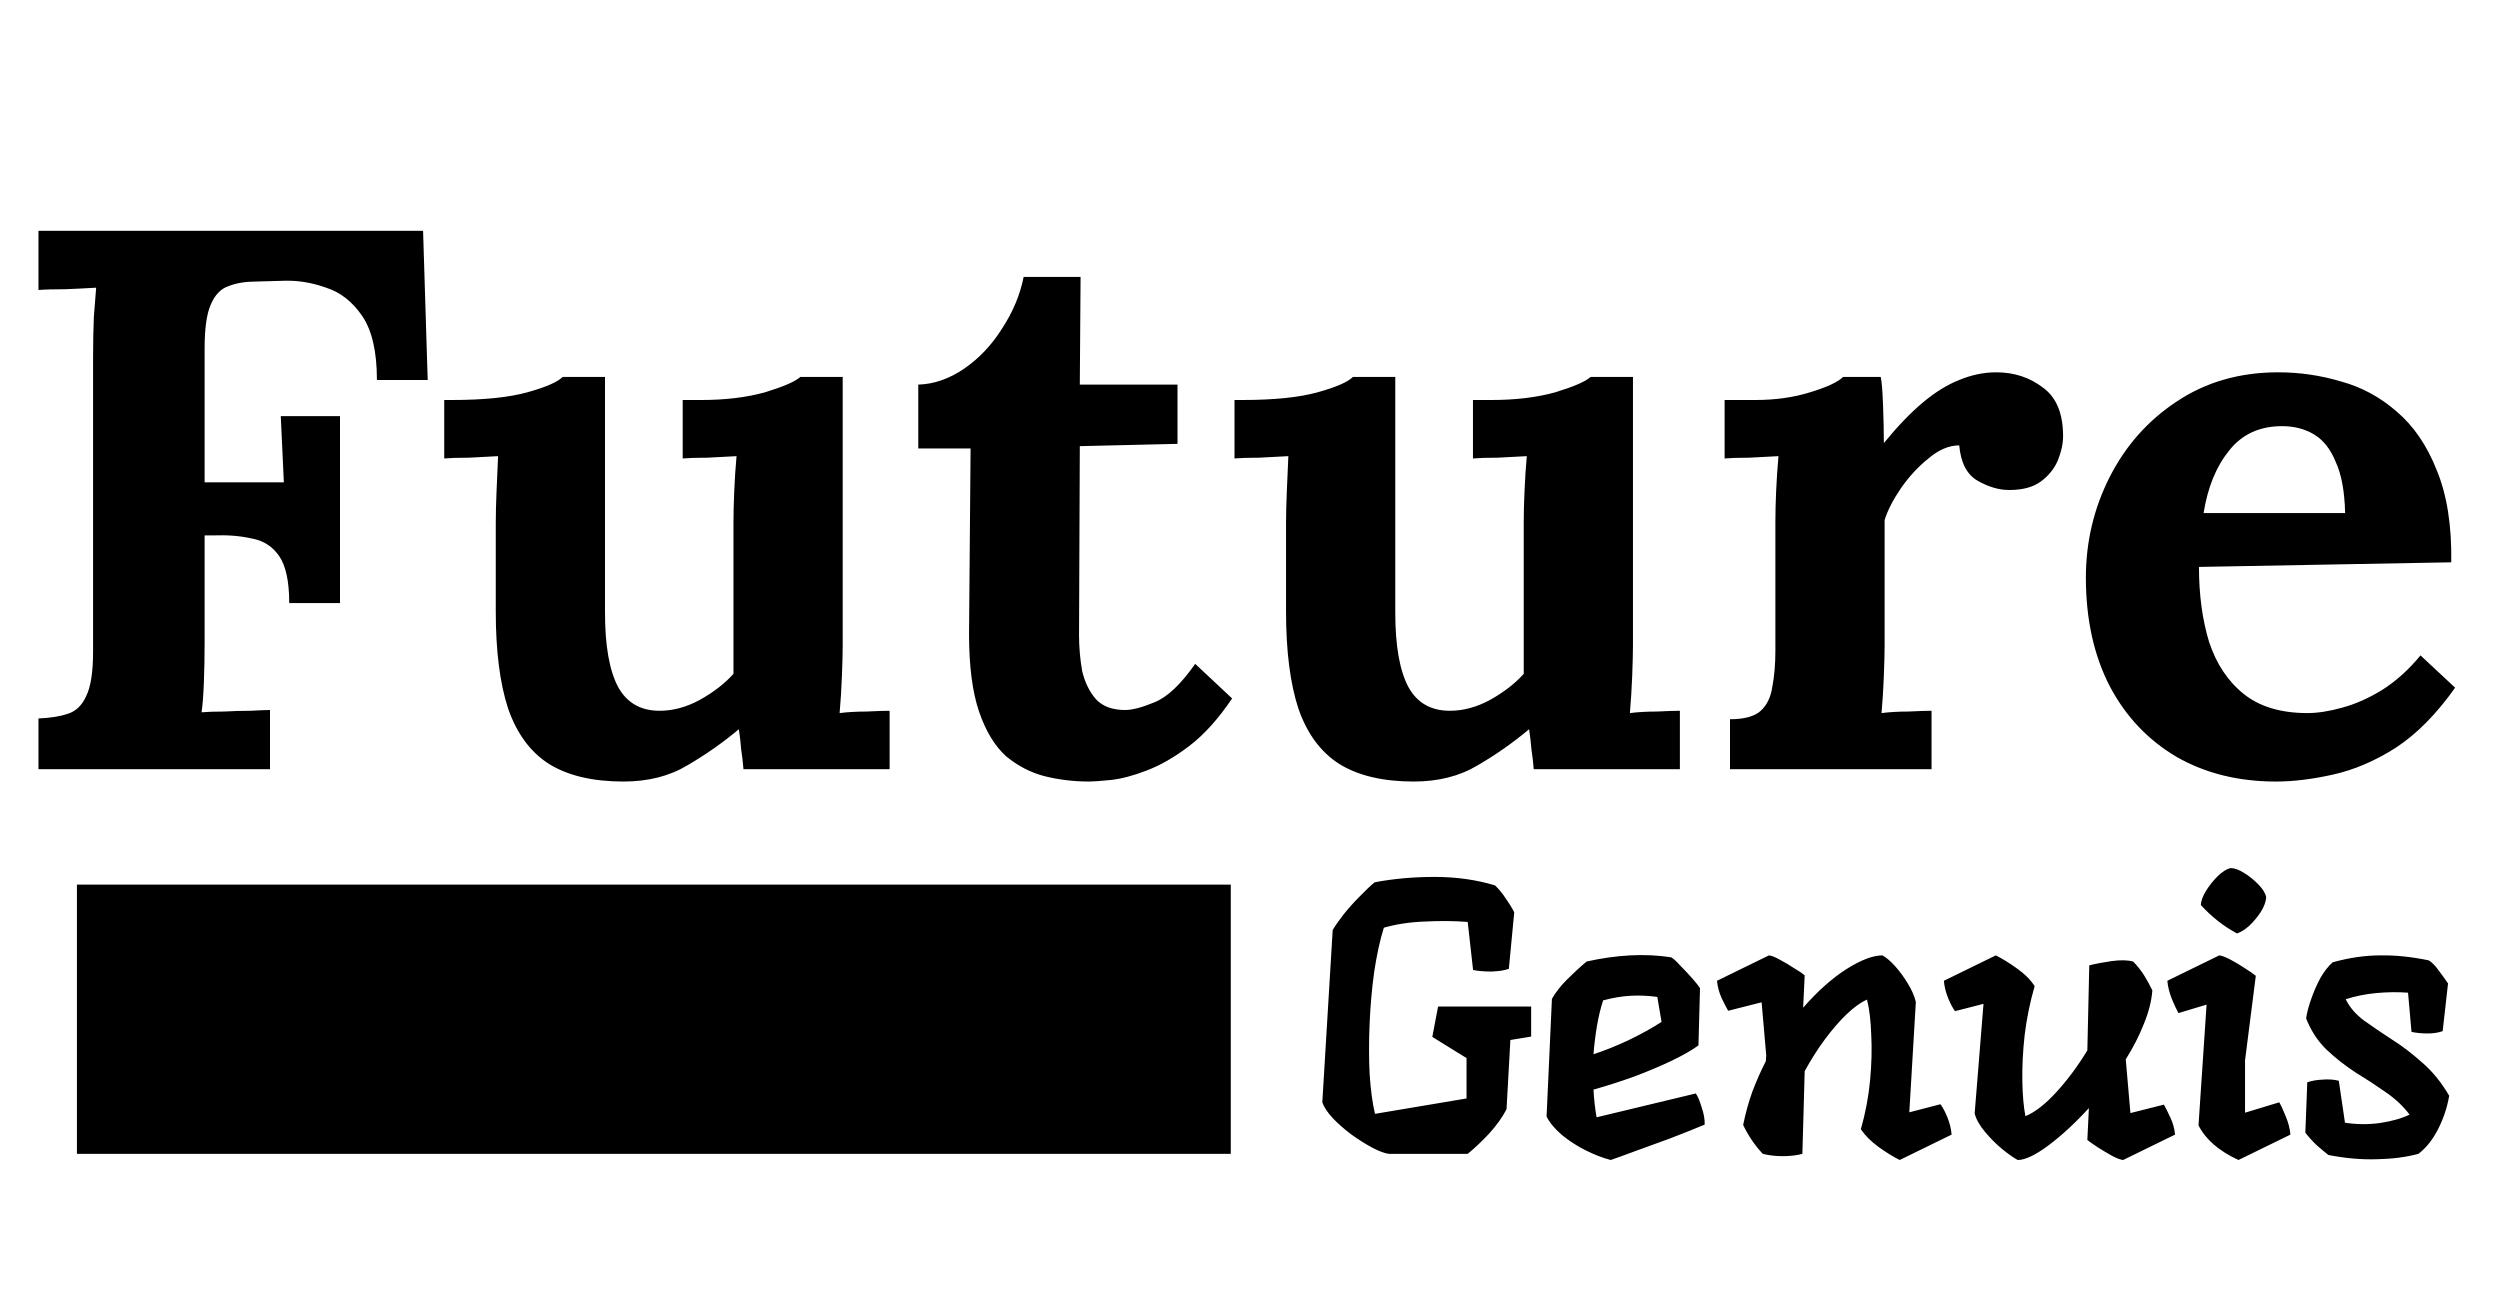 <svg width="65" height="34" viewBox="0 0 65 34" fill="none" xmlns="http://www.w3.org/2000/svg">
<path d="M1 20V18.68C1.307 18.667 1.56 18.627 1.76 18.56C1.973 18.493 2.133 18.34 2.24 18.1C2.36 17.86 2.42 17.473 2.42 16.94V9.28C2.42 8.92 2.427 8.573 2.44 8.24C2.467 7.907 2.487 7.653 2.5 7.48C2.287 7.493 2.02 7.507 1.7 7.52C1.38 7.52 1.147 7.527 1 7.54V6H11L11.12 9.88H9.8C9.8 9.147 9.673 8.593 9.42 8.22C9.167 7.847 8.853 7.6 8.48 7.48C8.107 7.347 7.74 7.287 7.38 7.3L6.66 7.32C6.38 7.32 6.14 7.36 5.94 7.44C5.74 7.507 5.587 7.667 5.48 7.92C5.373 8.16 5.32 8.54 5.32 9.06V12.54H7.38L7.3 10.82H8.84V15.68H7.52C7.52 15.12 7.433 14.713 7.26 14.46C7.087 14.207 6.847 14.053 6.54 14C6.247 13.933 5.92 13.907 5.56 13.92H5.32V16.72C5.32 17.08 5.313 17.427 5.3 17.76C5.287 18.093 5.267 18.347 5.24 18.52C5.387 18.507 5.58 18.5 5.82 18.5C6.06 18.487 6.293 18.48 6.52 18.48C6.76 18.467 6.927 18.46 7.02 18.46V20H1ZM16.21 20.32C15.41 20.32 14.763 20.167 14.27 19.86C13.79 19.553 13.437 19.073 13.21 18.42C12.997 17.767 12.89 16.927 12.89 15.9V13.6C12.89 13.36 12.897 13.087 12.91 12.78C12.923 12.46 12.937 12.153 12.95 11.86C12.737 11.873 12.483 11.887 12.19 11.9C11.91 11.9 11.697 11.907 11.55 11.92V10.4H11.75C12.577 10.4 13.23 10.333 13.71 10.2C14.19 10.067 14.497 9.933 14.63 9.8H15.73V15.92C15.73 16.787 15.843 17.433 16.07 17.86C16.297 18.273 16.657 18.48 17.15 18.48C17.497 18.48 17.843 18.387 18.19 18.2C18.55 18 18.843 17.773 19.07 17.52V13.6C19.07 13.36 19.077 13.087 19.09 12.78C19.103 12.46 19.123 12.153 19.15 11.86C18.937 11.873 18.683 11.887 18.39 11.9C18.11 11.9 17.897 11.907 17.75 11.92V10.4H18.23C18.857 10.4 19.41 10.333 19.89 10.2C20.37 10.053 20.677 9.92 20.81 9.8H21.91V16.78C21.91 16.967 21.903 17.233 21.89 17.58C21.877 17.913 21.857 18.233 21.83 18.54C22.043 18.513 22.277 18.5 22.53 18.5C22.797 18.487 22.997 18.48 23.13 18.48V20H19.33C19.317 19.827 19.297 19.653 19.27 19.48C19.257 19.307 19.237 19.133 19.21 18.96C18.797 19.307 18.35 19.62 17.87 19.9C17.403 20.18 16.85 20.32 16.21 20.32ZM28.315 20.32C27.915 20.32 27.529 20.273 27.155 20.18C26.795 20.087 26.462 19.913 26.155 19.66C25.862 19.393 25.628 19.007 25.455 18.5C25.282 17.993 25.195 17.32 25.195 16.48L25.235 11.66H23.875V10C24.288 9.987 24.689 9.847 25.075 9.58C25.462 9.313 25.788 8.967 26.055 8.54C26.335 8.113 26.522 7.667 26.615 7.2H28.095L28.075 10H30.615V11.54L28.075 11.6L28.055 16.52C28.055 16.827 28.082 17.133 28.135 17.44C28.202 17.733 28.322 17.98 28.495 18.18C28.669 18.367 28.922 18.46 29.255 18.46C29.442 18.46 29.695 18.393 30.015 18.26C30.349 18.127 30.702 17.793 31.075 17.26L32.035 18.16C31.675 18.693 31.302 19.107 30.915 19.4C30.529 19.693 30.155 19.907 29.795 20.04C29.448 20.173 29.142 20.253 28.875 20.28C28.608 20.307 28.422 20.32 28.315 20.32ZM36.757 20.32C35.957 20.32 35.31 20.167 34.817 19.86C34.337 19.553 33.983 19.073 33.757 18.42C33.544 17.767 33.437 16.927 33.437 15.9V13.6C33.437 13.36 33.444 13.087 33.457 12.78C33.47 12.46 33.483 12.153 33.497 11.86C33.283 11.873 33.03 11.887 32.737 11.9C32.457 11.9 32.243 11.907 32.097 11.92V10.4H32.297C33.123 10.4 33.777 10.333 34.257 10.2C34.737 10.067 35.044 9.933 35.177 9.8H36.277V15.92C36.277 16.787 36.39 17.433 36.617 17.86C36.843 18.273 37.203 18.48 37.697 18.48C38.044 18.48 38.39 18.387 38.737 18.2C39.097 18 39.39 17.773 39.617 17.52V13.6C39.617 13.36 39.623 13.087 39.637 12.78C39.65 12.46 39.67 12.153 39.697 11.86C39.483 11.873 39.23 11.887 38.937 11.9C38.657 11.9 38.444 11.907 38.297 11.92V10.4H38.777C39.404 10.4 39.957 10.333 40.437 10.2C40.917 10.053 41.224 9.92 41.357 9.8H42.457V16.78C42.457 16.967 42.45 17.233 42.437 17.58C42.423 17.913 42.404 18.233 42.377 18.54C42.59 18.513 42.824 18.5 43.077 18.5C43.343 18.487 43.544 18.48 43.677 18.48V20H39.877C39.864 19.827 39.843 19.653 39.817 19.48C39.803 19.307 39.783 19.133 39.757 18.96C39.343 19.307 38.897 19.62 38.417 19.9C37.95 20.18 37.397 20.32 36.757 20.32ZM44.98 18.7C45.353 18.7 45.62 18.627 45.78 18.48C45.94 18.333 46.04 18.127 46.08 17.86C46.133 17.58 46.16 17.267 46.16 16.92V13.56C46.16 13.32 46.167 13.053 46.18 12.76C46.194 12.453 46.214 12.153 46.24 11.86C46.027 11.873 45.773 11.887 45.48 11.9C45.2 11.9 44.987 11.907 44.84 11.92V10.4H45.64C46.16 10.4 46.633 10.333 47.06 10.2C47.5 10.067 47.787 9.933 47.92 9.8H48.9C48.927 9.933 48.947 10.187 48.96 10.56C48.974 10.92 48.98 11.24 48.98 11.52C49.34 11.08 49.68 10.727 50 10.46C50.32 10.193 50.633 10 50.94 9.88C51.26 9.747 51.58 9.68 51.9 9.68C52.367 9.68 52.773 9.813 53.12 10.08C53.467 10.333 53.64 10.753 53.64 11.34C53.64 11.54 53.593 11.753 53.5 11.98C53.407 12.193 53.26 12.373 53.06 12.52C52.86 12.667 52.587 12.74 52.24 12.74C51.974 12.74 51.7 12.66 51.42 12.5C51.14 12.34 50.98 12.033 50.94 11.58C50.673 11.58 50.407 11.693 50.14 11.92C49.873 12.133 49.633 12.393 49.42 12.7C49.22 12.993 49.08 13.267 49 13.52V16.78C49 16.967 48.993 17.233 48.98 17.58C48.967 17.913 48.947 18.233 48.92 18.54C49.133 18.513 49.367 18.5 49.62 18.5C49.887 18.487 50.087 18.48 50.22 18.48V20H44.98V18.7ZM59.173 20.32C58.2 20.32 57.34 20.107 56.593 19.68C55.847 19.24 55.267 18.627 54.853 17.84C54.44 17.04 54.233 16.1 54.233 15.02C54.233 14.087 54.44 13.213 54.853 12.4C55.267 11.587 55.847 10.933 56.593 10.44C57.353 9.933 58.233 9.68 59.233 9.68C59.793 9.68 60.34 9.76 60.873 9.92C61.407 10.067 61.887 10.327 62.313 10.7C62.753 11.073 63.1 11.58 63.353 12.22C63.62 12.86 63.747 13.66 63.733 14.62L57.173 14.74C57.173 15.46 57.26 16.107 57.433 16.68C57.62 17.253 57.92 17.707 58.333 18.04C58.747 18.373 59.3 18.54 59.993 18.54C60.26 18.54 60.56 18.493 60.893 18.4C61.24 18.307 61.587 18.153 61.933 17.94C62.293 17.713 62.627 17.413 62.933 17.04L63.833 17.88C63.353 18.56 62.84 19.08 62.293 19.44C61.747 19.787 61.2 20.02 60.653 20.14C60.12 20.26 59.627 20.32 59.173 20.32ZM57.293 13.34H60.973C60.96 12.78 60.88 12.34 60.733 12.02C60.6 11.687 60.413 11.447 60.173 11.3C59.933 11.153 59.653 11.08 59.333 11.08C58.747 11.08 58.287 11.293 57.953 11.72C57.62 12.133 57.4 12.673 57.293 13.34Z" fill="black"/>
<path d="M37.39 26.17H39.81V26.95L39.27 27.04L39.17 28.84C39.063 29.047 38.913 29.257 38.72 29.47C38.527 29.677 38.34 29.853 38.16 30H36.11C36.003 29.987 35.86 29.933 35.68 29.84C35.507 29.747 35.327 29.633 35.14 29.5C34.953 29.36 34.79 29.217 34.65 29.07C34.51 28.917 34.42 28.78 34.38 28.66L34.65 24.18C34.717 24.067 34.81 23.933 34.93 23.78C35.057 23.62 35.193 23.467 35.34 23.32C35.487 23.167 35.62 23.04 35.74 22.94C36.227 22.847 36.747 22.8 37.3 22.8C37.86 22.8 38.383 22.873 38.87 23.02C38.963 23.107 39.057 23.22 39.15 23.36C39.243 23.493 39.317 23.613 39.37 23.72L39.23 25.19C39.117 25.23 38.967 25.253 38.78 25.26C38.593 25.26 38.433 25.247 38.3 25.22L38.16 23.97C37.813 23.943 37.443 23.94 37.05 23.96C36.663 23.973 36.307 24.027 35.98 24.12C35.88 24.44 35.797 24.82 35.73 25.26C35.67 25.693 35.63 26.143 35.61 26.61C35.59 27.07 35.59 27.507 35.61 27.92C35.637 28.333 35.683 28.68 35.75 28.96L38.13 28.56V27.51L37.24 26.96L37.39 26.17ZM44.09 28.43C44.137 28.49 44.187 28.607 44.24 28.78C44.3 28.953 44.327 29.107 44.321 29.24C44.034 29.36 43.734 29.48 43.42 29.6C43.107 29.713 42.814 29.82 42.541 29.92C42.274 30.02 42.054 30.1 41.88 30.16C41.674 30.107 41.457 30.023 41.23 29.91C41.004 29.797 40.797 29.663 40.611 29.51C40.424 29.35 40.291 29.19 40.211 29.03L40.35 25.97C40.444 25.803 40.574 25.637 40.74 25.47C40.914 25.297 41.084 25.14 41.251 25C41.637 24.913 42.014 24.86 42.38 24.84C42.754 24.82 43.111 24.837 43.45 24.89C43.511 24.923 43.59 24.997 43.691 25.11C43.797 25.217 43.901 25.327 44.001 25.44C44.1 25.553 44.167 25.637 44.2 25.69L44.16 27.18C43.987 27.307 43.754 27.44 43.461 27.58C43.167 27.72 42.844 27.857 42.49 27.99C42.137 28.117 41.784 28.23 41.431 28.33C41.437 28.457 41.447 28.58 41.461 28.7C41.474 28.82 41.49 28.937 41.511 29.05L44.09 28.43ZM43.09 25.92C42.85 25.887 42.617 25.877 42.391 25.89C42.164 25.903 41.927 25.943 41.681 26.01C41.614 26.217 41.56 26.44 41.52 26.68C41.48 26.92 41.45 27.163 41.431 27.41C41.717 27.317 42.017 27.197 42.331 27.05C42.651 26.897 42.941 26.737 43.2 26.57L43.09 25.92ZM50.452 28.71C50.512 28.79 50.572 28.903 50.632 29.05C50.692 29.197 50.729 29.347 50.742 29.5L49.392 30.16C49.219 30.073 49.035 29.96 48.842 29.82C48.649 29.68 48.495 29.527 48.382 29.36C48.502 28.94 48.582 28.517 48.622 28.09C48.662 27.663 48.672 27.267 48.652 26.9C48.639 26.527 48.602 26.223 48.542 25.99C48.376 26.063 48.196 26.193 48.002 26.38C47.816 26.56 47.629 26.777 47.442 27.03C47.255 27.283 47.082 27.557 46.922 27.85L46.862 30C46.715 30.04 46.545 30.06 46.352 30.06C46.159 30.06 45.986 30.04 45.832 30C45.626 29.78 45.456 29.53 45.322 29.25C45.382 28.95 45.462 28.66 45.562 28.38C45.669 28.1 45.785 27.837 45.912 27.59L45.922 27.44L45.802 26.06L44.932 26.28C44.886 26.2 44.829 26.09 44.762 25.95C44.696 25.803 44.656 25.653 44.642 25.5L45.992 24.84C46.059 24.847 46.152 24.883 46.272 24.95C46.399 25.017 46.522 25.09 46.642 25.17C46.769 25.243 46.862 25.307 46.922 25.36L46.882 26.2C47.255 25.773 47.629 25.44 48.002 25.2C48.382 24.96 48.696 24.84 48.942 24.84C49.042 24.893 49.152 24.987 49.272 25.12C49.392 25.253 49.502 25.403 49.602 25.57C49.702 25.73 49.772 25.89 49.812 26.05L49.642 28.92L50.452 28.71ZM56.261 28.72C56.307 28.8 56.364 28.913 56.431 29.06C56.497 29.2 56.537 29.347 56.551 29.5L55.201 30.16C55.134 30.153 55.037 30.117 54.911 30.05C54.791 29.983 54.667 29.91 54.541 29.83C54.421 29.75 54.331 29.687 54.271 29.64L54.311 28.81C53.957 29.197 53.607 29.52 53.261 29.78C52.921 30.033 52.654 30.16 52.461 30.16C52.361 30.107 52.227 30.013 52.061 29.88C51.901 29.747 51.751 29.597 51.611 29.43C51.471 29.263 51.381 29.103 51.341 28.95L51.571 26.1L50.831 26.29C50.771 26.21 50.711 26.097 50.651 25.95C50.591 25.803 50.554 25.653 50.541 25.5L51.891 24.84C52.064 24.927 52.247 25.04 52.441 25.18C52.641 25.32 52.794 25.473 52.901 25.64C52.781 26.053 52.694 26.477 52.641 26.91C52.594 27.337 52.574 27.737 52.581 28.11C52.587 28.477 52.614 28.78 52.661 29.02C52.907 28.92 53.174 28.713 53.461 28.4C53.754 28.08 54.024 27.717 54.271 27.31L54.321 25.1C54.474 25.06 54.664 25.023 54.891 24.99C55.124 24.957 55.314 24.96 55.461 25C55.567 25.107 55.661 25.223 55.741 25.35C55.821 25.477 55.894 25.61 55.961 25.75C55.941 26.023 55.867 26.313 55.741 26.62C55.621 26.927 55.464 27.233 55.271 27.54V27.56L55.391 28.94L56.261 28.72ZM58.161 24.27C57.815 24.083 57.501 23.837 57.221 23.53C57.228 23.423 57.271 23.303 57.351 23.17C57.438 23.03 57.538 22.903 57.651 22.79C57.771 22.67 57.885 22.597 57.991 22.57C58.098 22.57 58.218 22.613 58.351 22.7C58.484 22.78 58.608 22.88 58.721 23C58.834 23.113 58.901 23.223 58.921 23.33C58.914 23.443 58.868 23.57 58.781 23.71C58.694 23.843 58.594 23.963 58.481 24.07C58.368 24.17 58.261 24.237 58.161 24.27ZM59.261 28.66C59.308 28.74 59.364 28.863 59.431 29.03C59.498 29.19 59.538 29.347 59.551 29.5L58.201 30.16C57.694 29.927 57.348 29.627 57.161 29.26L57.371 26.12L56.641 26.34C56.594 26.26 56.538 26.14 56.471 25.98C56.404 25.813 56.364 25.653 56.351 25.5L57.701 24.84C57.768 24.847 57.864 24.883 57.991 24.95C58.118 25.017 58.241 25.09 58.361 25.17C58.488 25.25 58.584 25.317 58.651 25.37L58.371 27.57V28.93L59.261 28.66ZM60.989 25.98C61.089 26.187 61.246 26.37 61.459 26.53C61.673 26.683 61.913 26.847 62.179 27.02C62.446 27.187 62.709 27.387 62.969 27.62C63.236 27.847 63.473 28.137 63.679 28.49C63.626 28.797 63.529 29.087 63.389 29.36C63.249 29.633 63.079 29.847 62.879 30C62.553 30.087 62.193 30.133 61.799 30.14C61.406 30.153 60.986 30.117 60.539 30.03C60.453 29.963 60.353 29.88 60.239 29.78C60.126 29.673 60.026 29.563 59.939 29.45L59.989 28.14C60.103 28.1 60.236 28.077 60.389 28.07C60.543 28.057 60.683 28.067 60.809 28.1L60.969 29.19C61.263 29.237 61.563 29.24 61.869 29.2C62.183 29.153 62.443 29.08 62.649 28.98C62.483 28.76 62.273 28.563 62.019 28.39C61.773 28.217 61.513 28.047 61.239 27.88C60.973 27.707 60.723 27.51 60.489 27.29C60.263 27.07 60.086 26.8 59.959 26.48C59.979 26.333 60.023 26.167 60.089 25.98C60.156 25.787 60.236 25.603 60.329 25.43C60.429 25.257 60.536 25.12 60.649 25.02C61.083 24.9 61.496 24.84 61.889 24.84C62.283 24.833 62.703 24.877 63.149 24.97C63.236 25.023 63.326 25.117 63.419 25.25C63.519 25.383 63.596 25.49 63.649 25.57L63.509 26.81C63.396 26.85 63.266 26.87 63.119 26.87C62.973 26.87 62.833 26.857 62.699 26.83L62.609 25.81C62.343 25.79 62.066 25.793 61.779 25.82C61.499 25.847 61.236 25.9 60.989 25.98Z" fill="black"/>
<rect x="2" y="23" width="30" height="7" fill="black"/>
</svg>
